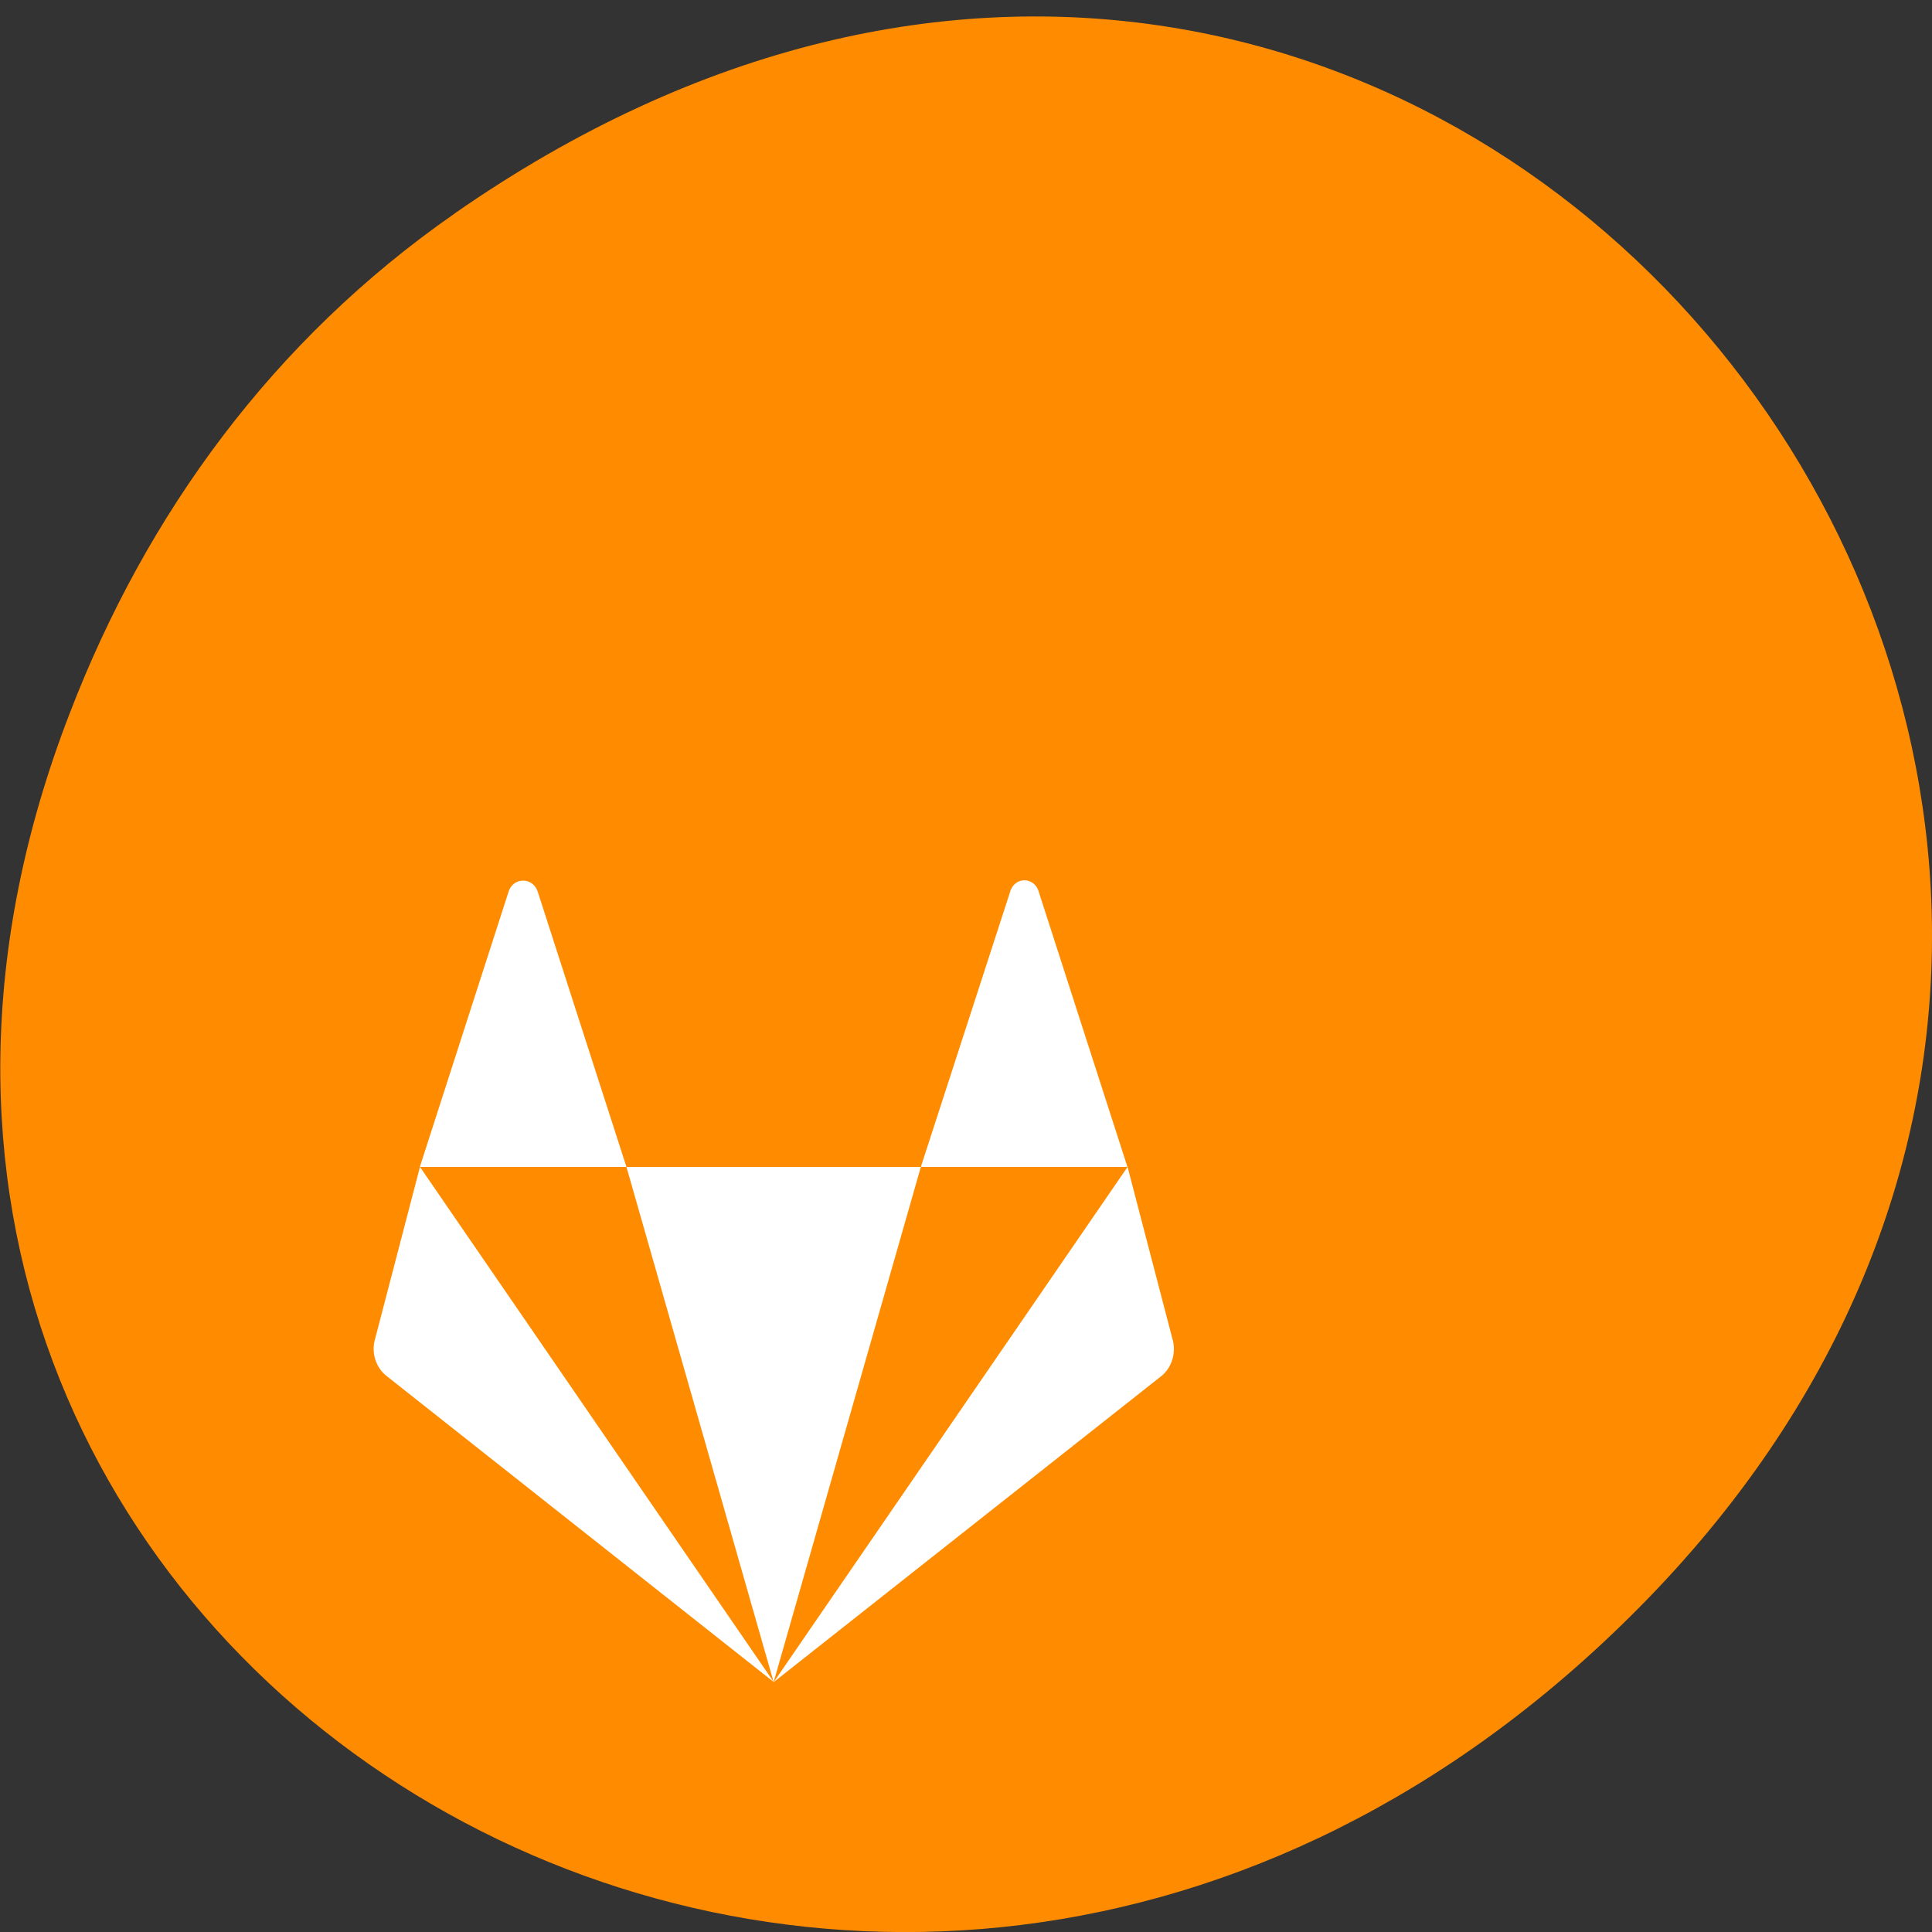 <svg xmlns="http://www.w3.org/2000/svg" viewBox="0 0 16 16"><rect x="0" y="0" width="16" height="16" fill="#333333" stroke="none"/><path d="m 3.762 1.77 c 8.184 -5.703 16.473 4.832 9.805 11.551 c -6.281 6.332 -16.04 0.461 -12.988 -7.418 c 0.633 -1.645 1.68 -3.086 3.184 -4.133" fill="#ff8c00"/><path d="m 4.332 7.293 c -0.051 0 -0.102 0.031 -0.121 0.094 l -0.734 2.277 h 1.711 l -0.734 -2.277 c -0.02 -0.063 -0.07 -0.094 -0.121 -0.094 m 0.855 2.371 l 1.219 4.266 l 1.219 -4.266 m 0 0 h 1.711 l -0.734 -2.277 c -0.035 -0.129 -0.203 -0.129 -0.238 0 m 0.973 2.277 l -2.93 4.266 l 3.211 -2.535 c 0.086 -0.07 0.125 -0.195 0.09 -0.309 m -3.301 2.844 l -2.93 -4.266 l -0.371 1.422 c -0.035 0.113 0.004 0.238 0.094 0.309" fill="#fff" fill-rule="evenodd"/></svg>